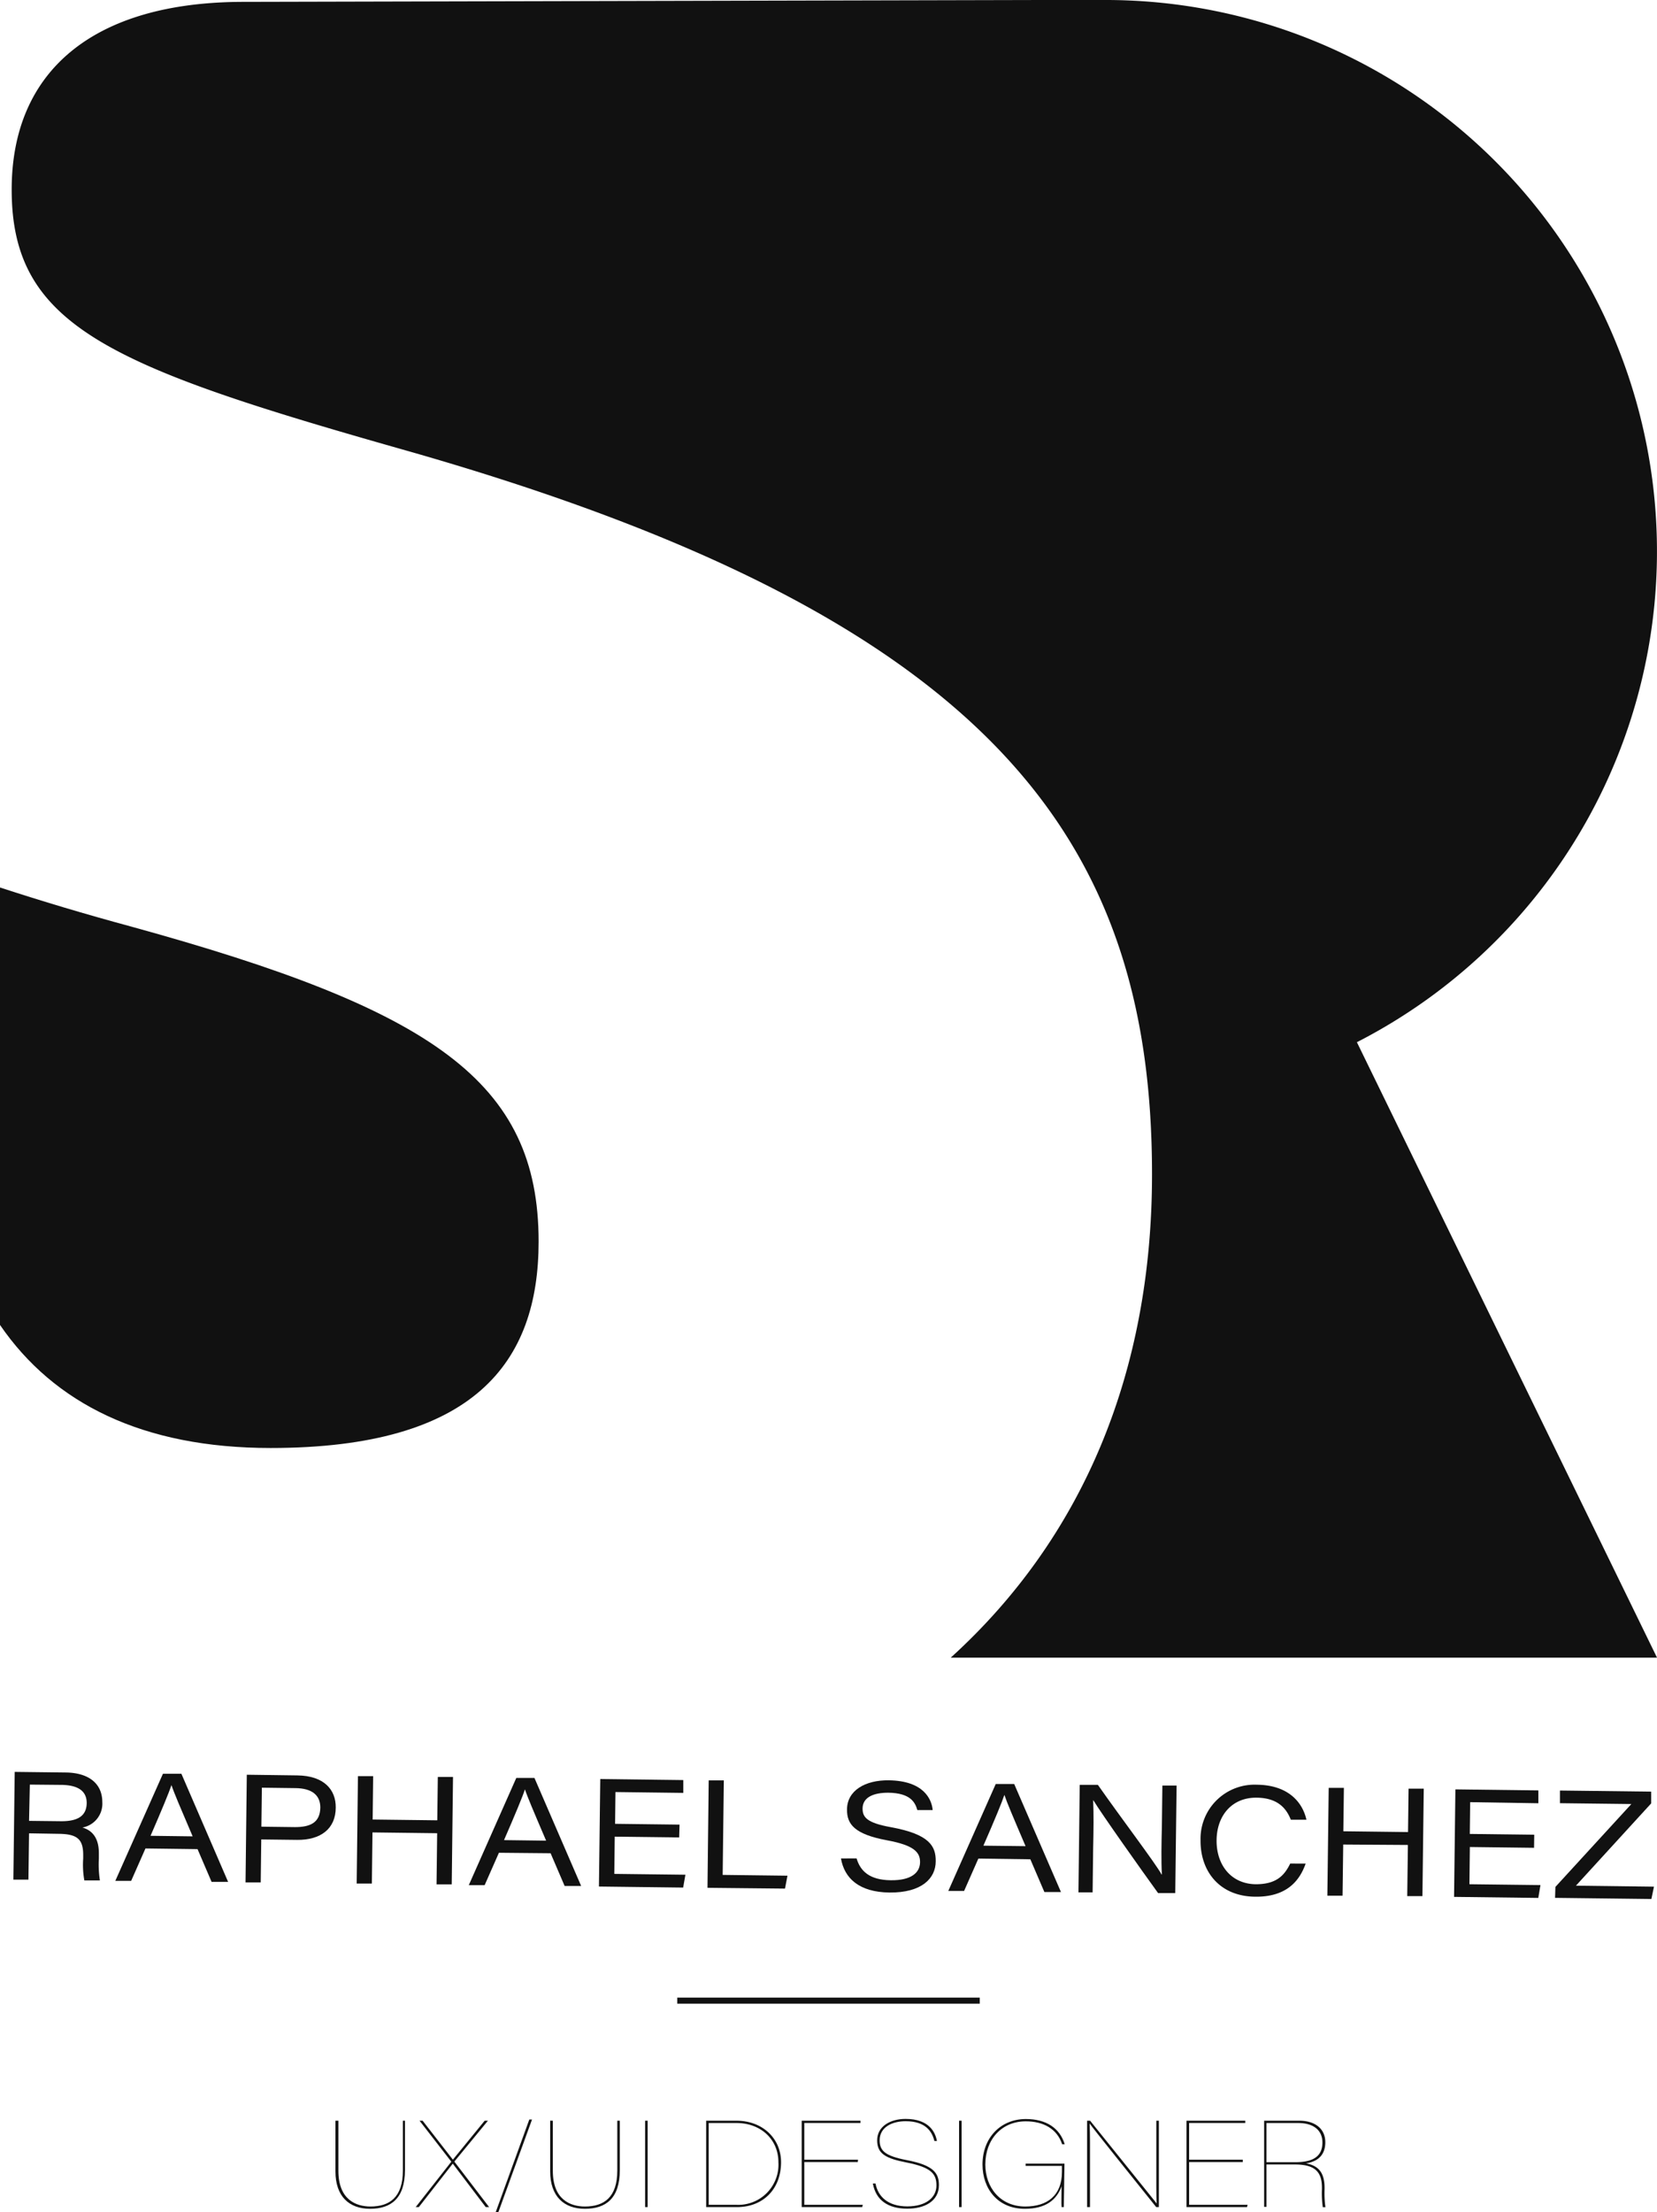<svg id="Calque_1" data-name="Calque 1" xmlns="http://www.w3.org/2000/svg" viewBox="0 0 273.86 365.47"><title>logo-raphaelsanchez</title><path d="M134.76,220.35c-7.69-2.08-14.89-4.24-21.69-6.46v72.27c8.91,13,23.61,20.33,44.73,20.33,33.64,0,44.29-14.1,44.29-34.1C202.09,245.94,184.61,234.06,134.76,220.35Z" transform="translate(-113.07 -67.27)" style="fill:#111"/><path d="M153.33,67.58C128.5,67.58,115,79,115,98.6c0,22.64,16.29,29.24,65.2,43.1,96.47,27.44,123.27,64.06,123.27,119.58,0,32.54-11.31,59.91-33.26,79.84H386.93l-49.6-101.67a91.09,91.09,0,0,0-41.5-172.18H285.05" transform="translate(-113.07 -67.27)" style="fill:#111"/><path d="M117.87,370.15l-.1,7.65-2.49,0L115.5,360l8.48.1c3.64.05,6,1.74,6,4.9a4,4,0,0,1-3.29,4.19c1.16.34,2.76,1.25,2.72,4.35v.78a17.26,17.26,0,0,0,.17,3.61l-2.57,0a14.51,14.51,0,0,1-.19-3.62v-.59c0-2.62-1-3.46-4.08-3.49Zm0-2.06,5.36.06c2.77,0,4.14-.92,4.17-3,0-1.94-1.34-2.92-4-3L118,362.1Z" transform="translate(-113.07 -67.27)" style="fill:#111"/><path d="M137.11,372.65,134.75,378l-2.62,0L140,360.31l3.05,0,7.72,17.86-2.73,0-2.32-5.41Zm7.8-2c-2.11-4.93-3.11-7.27-3.5-8.47h0c-.38,1.15-1.63,4.18-3.46,8.38Z" transform="translate(-113.07 -67.27)" style="fill:#111"/><path d="M153.86,360.47l8.34.11c4.41.05,6.39,2.35,6.36,5.3,0,3.49-2.46,5.4-6.4,5.35l-5.91-.07-.09,7.1-2.51,0Zm2.41,8.58,5.55.07c2.44,0,4.15-.67,4.19-3.23,0-2-1.32-3.18-4.11-3.21l-5.55-.07Z" transform="translate(-113.07 -67.27)" style="fill:#111"/><path d="M172.23,360.7l2.51,0-.08,7.17,10.68.13.09-7.17,2.51,0-.21,17.75-2.51,0,.1-8.45L174.63,370l-.1,8.45-2.51,0Z" transform="translate(-113.07 -67.27)" style="fill:#111"/><path d="M195.53,373.36l-2.36,5.35-2.62,0L198.4,361l3,0,7.72,17.85-2.73,0-2.32-5.41Zm7.8-2c-2.11-4.93-3.11-7.27-3.5-8.48h0c-.37,1.16-1.63,4.19-3.46,8.39Z" transform="translate(-113.07 -67.27)" style="fill:#111"/><path d="M225.32,370.83l-10.65-.13-.07,6.15,11.75.14-.37,2.12-13.92-.17.22-17.76,13.72.17,0,2.12-11.21-.14-.06,5.25,10.65.13Z" transform="translate(-113.07 -67.27)" style="fill:#111"/><path d="M230.2,361.4l2.5,0-.19,15.62,10.71.13-.41,2.13L230,379.15Z" transform="translate(-113.07 -67.27)" style="fill:#111"/><path d="M254.64,374.29c.62,2.09,2.13,3.56,5.62,3.61s4.84-1.3,4.87-2.95-.95-2.83-5.52-3.66c-5.32-1-6.58-2.66-6.55-5.07,0-3.13,3-4.88,6.89-4.83,5.77.07,7.1,3.11,7.27,4.91l-2.54,0c-.35-1.21-1.08-2.82-4.82-2.86-2.55,0-4.21.82-4.23,2.6,0,1.45.69,2.38,4.71,3.1,6.4,1.17,7.41,3.17,7.38,5.63,0,2.82-2.32,5.22-7.66,5.16-5-.06-7.44-2.36-8-5.63Z" transform="translate(-113.07 -67.27)" style="fill:#111"/><path d="M274.77,374.32l-2.36,5.35-2.61,0L277.64,362l3.05,0,7.73,17.85-2.74,0-2.32-5.41Zm7.8-2.05c-2.11-4.93-3.1-7.26-3.5-8.47h0c-.38,1.16-1.63,4.19-3.47,8.39Z" transform="translate(-113.07 -67.27)" style="fill:#111"/><path d="M291.31,379.9l.21-17.76,3,0c3.93,5.61,9.55,13,10.53,14.81h.05c-.13-2.31-.07-5.12,0-8l.08-6.69,2.35,0-.22,17.76-2.84,0c-2.59-3.57-9.44-13.23-10.68-15.31h-.05c.1,2.28.07,4.8,0,7.94l-.09,7.25Z" transform="translate(-113.07 -67.27)" style="fill:#111"/><path d="M328.86,375.15c-1.05,3-3.3,5.54-8.37,5.47-5.89-.07-9.05-4.23-9-9.32a8.93,8.93,0,0,1,9.34-9.18c5.12.06,7.5,2.85,8.16,5.78l-2.58,0c-.74-1.87-2.15-3.6-5.64-3.64-4.07-.05-6.58,2.93-6.63,7s2.36,7.25,6.48,7.3c3.34,0,4.7-1.38,5.69-3.42Z" transform="translate(-113.07 -67.27)" style="fill:#111"/><path d="M332.67,362.64l2.51,0-.09,7.17,10.69.13.09-7.17,2.51,0-.22,17.75-2.51,0,.11-8.45L335.07,372l-.11,8.45-2.51,0Z" transform="translate(-113.07 -67.27)" style="fill:#111"/><path d="M366.61,372.54,356,372.41l-.07,6.15,11.74.14-.36,2.12-13.92-.17.22-17.76,13.71.17,0,2.12L356.05,365l-.06,5.25,10.65.13Z" transform="translate(-113.07 -67.27)" style="fill:#111"/><path d="M370.14,379l12.55-13.69-11.8-.14,0-2.09,15.08.18,0,1.94L373.53,378.8l12.9.16L386,381l-15.92-.19Z" transform="translate(-113.07 -67.27)" style="fill:#111"/><path d="M169,417.63v8.28c0,4.75,2.89,5.89,5.3,5.89,3.14,0,5.35-1.49,5.35-5.93v-8.24H180v8.16c0,4.68-2.31,6.39-5.77,6.39s-5.72-2.05-5.72-6.17v-8.38Z" transform="translate(-113.07 -67.27)" style="fill:#111"/><path d="M193.35,431.9l-5.45-7.18h0l-5.61,7.18h-.52l5.89-7.5-5.25-6.77h.51l5,6.43h0l5.25-6.43h.54l-5.55,6.75,5.75,7.52Z" transform="translate(-113.07 -67.27)" style="fill:#111"/><path d="M195,432.73l5.55-15.3H201l-5.56,15.3Z" transform="translate(-113.07 -67.27)" style="fill:#111"/><path d="M204.44,417.63v8.28c0,4.75,2.89,5.89,5.3,5.89,3.14,0,5.35-1.49,5.35-5.93v-8.24h.42v8.16c0,4.68-2.31,6.39-5.77,6.39S204,430.13,204,426v-8.38Z" transform="translate(-113.07 -67.27)" style="fill:#111"/><path d="M220.11,417.63V431.9h-.42V417.63Z" transform="translate(-113.07 -67.27)" style="fill:#111"/><path d="M229.78,417.63h5.05c4.24,0,7.33,2.91,7.33,6.85,0,4.41-2.93,7.42-7.29,7.42h-5.09Zm.42,13.89h4.57a6.64,6.64,0,0,0,6.95-7c0-3.9-3-6.51-6.92-6.51h-4.6Z" transform="translate(-113.07 -67.27)" style="fill:#111"/><path d="M254.84,424.46H246v7.06h9.67l-.1.38h-10V417.63h9.72V418H246v6.07h8.88Z" transform="translate(-113.07 -67.27)" style="fill:#111"/><path d="M257.77,428c.41,2.17,2.07,3.78,5.25,3.78s4.82-1.53,4.82-3.46-.88-3-5-3.8c-3.32-.66-4.8-1.4-4.8-3.65s2.09-3.54,4.7-3.54c4,0,4.94,2.33,5.18,3.64h-.42c-.38-1.51-1.4-3.26-4.76-3.26-2.15,0-4.28.94-4.28,3.14,0,1.74.86,2.59,4.5,3.29,4.44.85,5.29,2.17,5.29,4.12,0,2.7-2.4,3.9-5.23,3.9-3.16,0-5.19-1.38-5.69-4.16Z" transform="translate(-113.07 -67.27)" style="fill:#111"/><path d="M272,417.63V431.9h-.42V417.63Z" transform="translate(-113.07 -67.27)" style="fill:#111"/><path d="M288.89,431.9h-.37c-.06-.38,0-2.57,0-3.44-.8,2.23-2.59,3.72-6.07,3.72-4.52,0-7-3.37-7-7.31,0-4.35,2.93-7.52,7.17-7.52,3.34,0,5.59,1.47,6.42,4.16h-.43c-.84-2.55-3.11-3.78-6-3.78-4,0-6.69,3-6.69,7.14,0,3.71,2.41,6.93,6.61,6.93,3.62,0,6.05-1.81,6.05-5.71v-1h-6v-.37h6.42Z" transform="translate(-113.07 -67.27)" style="fill:#111"/><path d="M292.74,431.9V417.63h.5c2.86,3.56,9.91,12.3,11,13.67h0c-.08-.93-.06-4.26-.06-6.54v-7.13h.42V431.9h-.44c-2.79-3.48-10.45-13-11-13.81h0c.08,1.87.06,4.18.06,6.65v7.16Z" transform="translate(-113.07 -67.27)" style="fill:#111"/><path d="M318.47,424.46H309.6v7.06h9.67l-.1.38h-10V417.63h9.71V418H309.6v6.07h8.87Z" transform="translate(-113.07 -67.27)" style="fill:#111"/><path d="M322.38,424.86v7H322V417.63h5.87c2.41,0,4.24,1.23,4.24,3.56,0,1.89-1,3.15-3.19,3.48,1.87.36,3.07,1.32,3.07,4.06v.18a16.83,16.83,0,0,0,.14,3h-.44a16.58,16.58,0,0,1-.14-3v-.18c0-2.4-.89-3.87-4.42-3.87Zm0-.38h4.79c2.83,0,4.46-.9,4.46-3.25,0-2.09-1.55-3.22-4-3.22h-5.25Z" transform="translate(-113.07 -67.27)" style="fill:#111"/><rect x="111.93" y="330.02" width="50" height="1" style="fill:#111"/></svg>